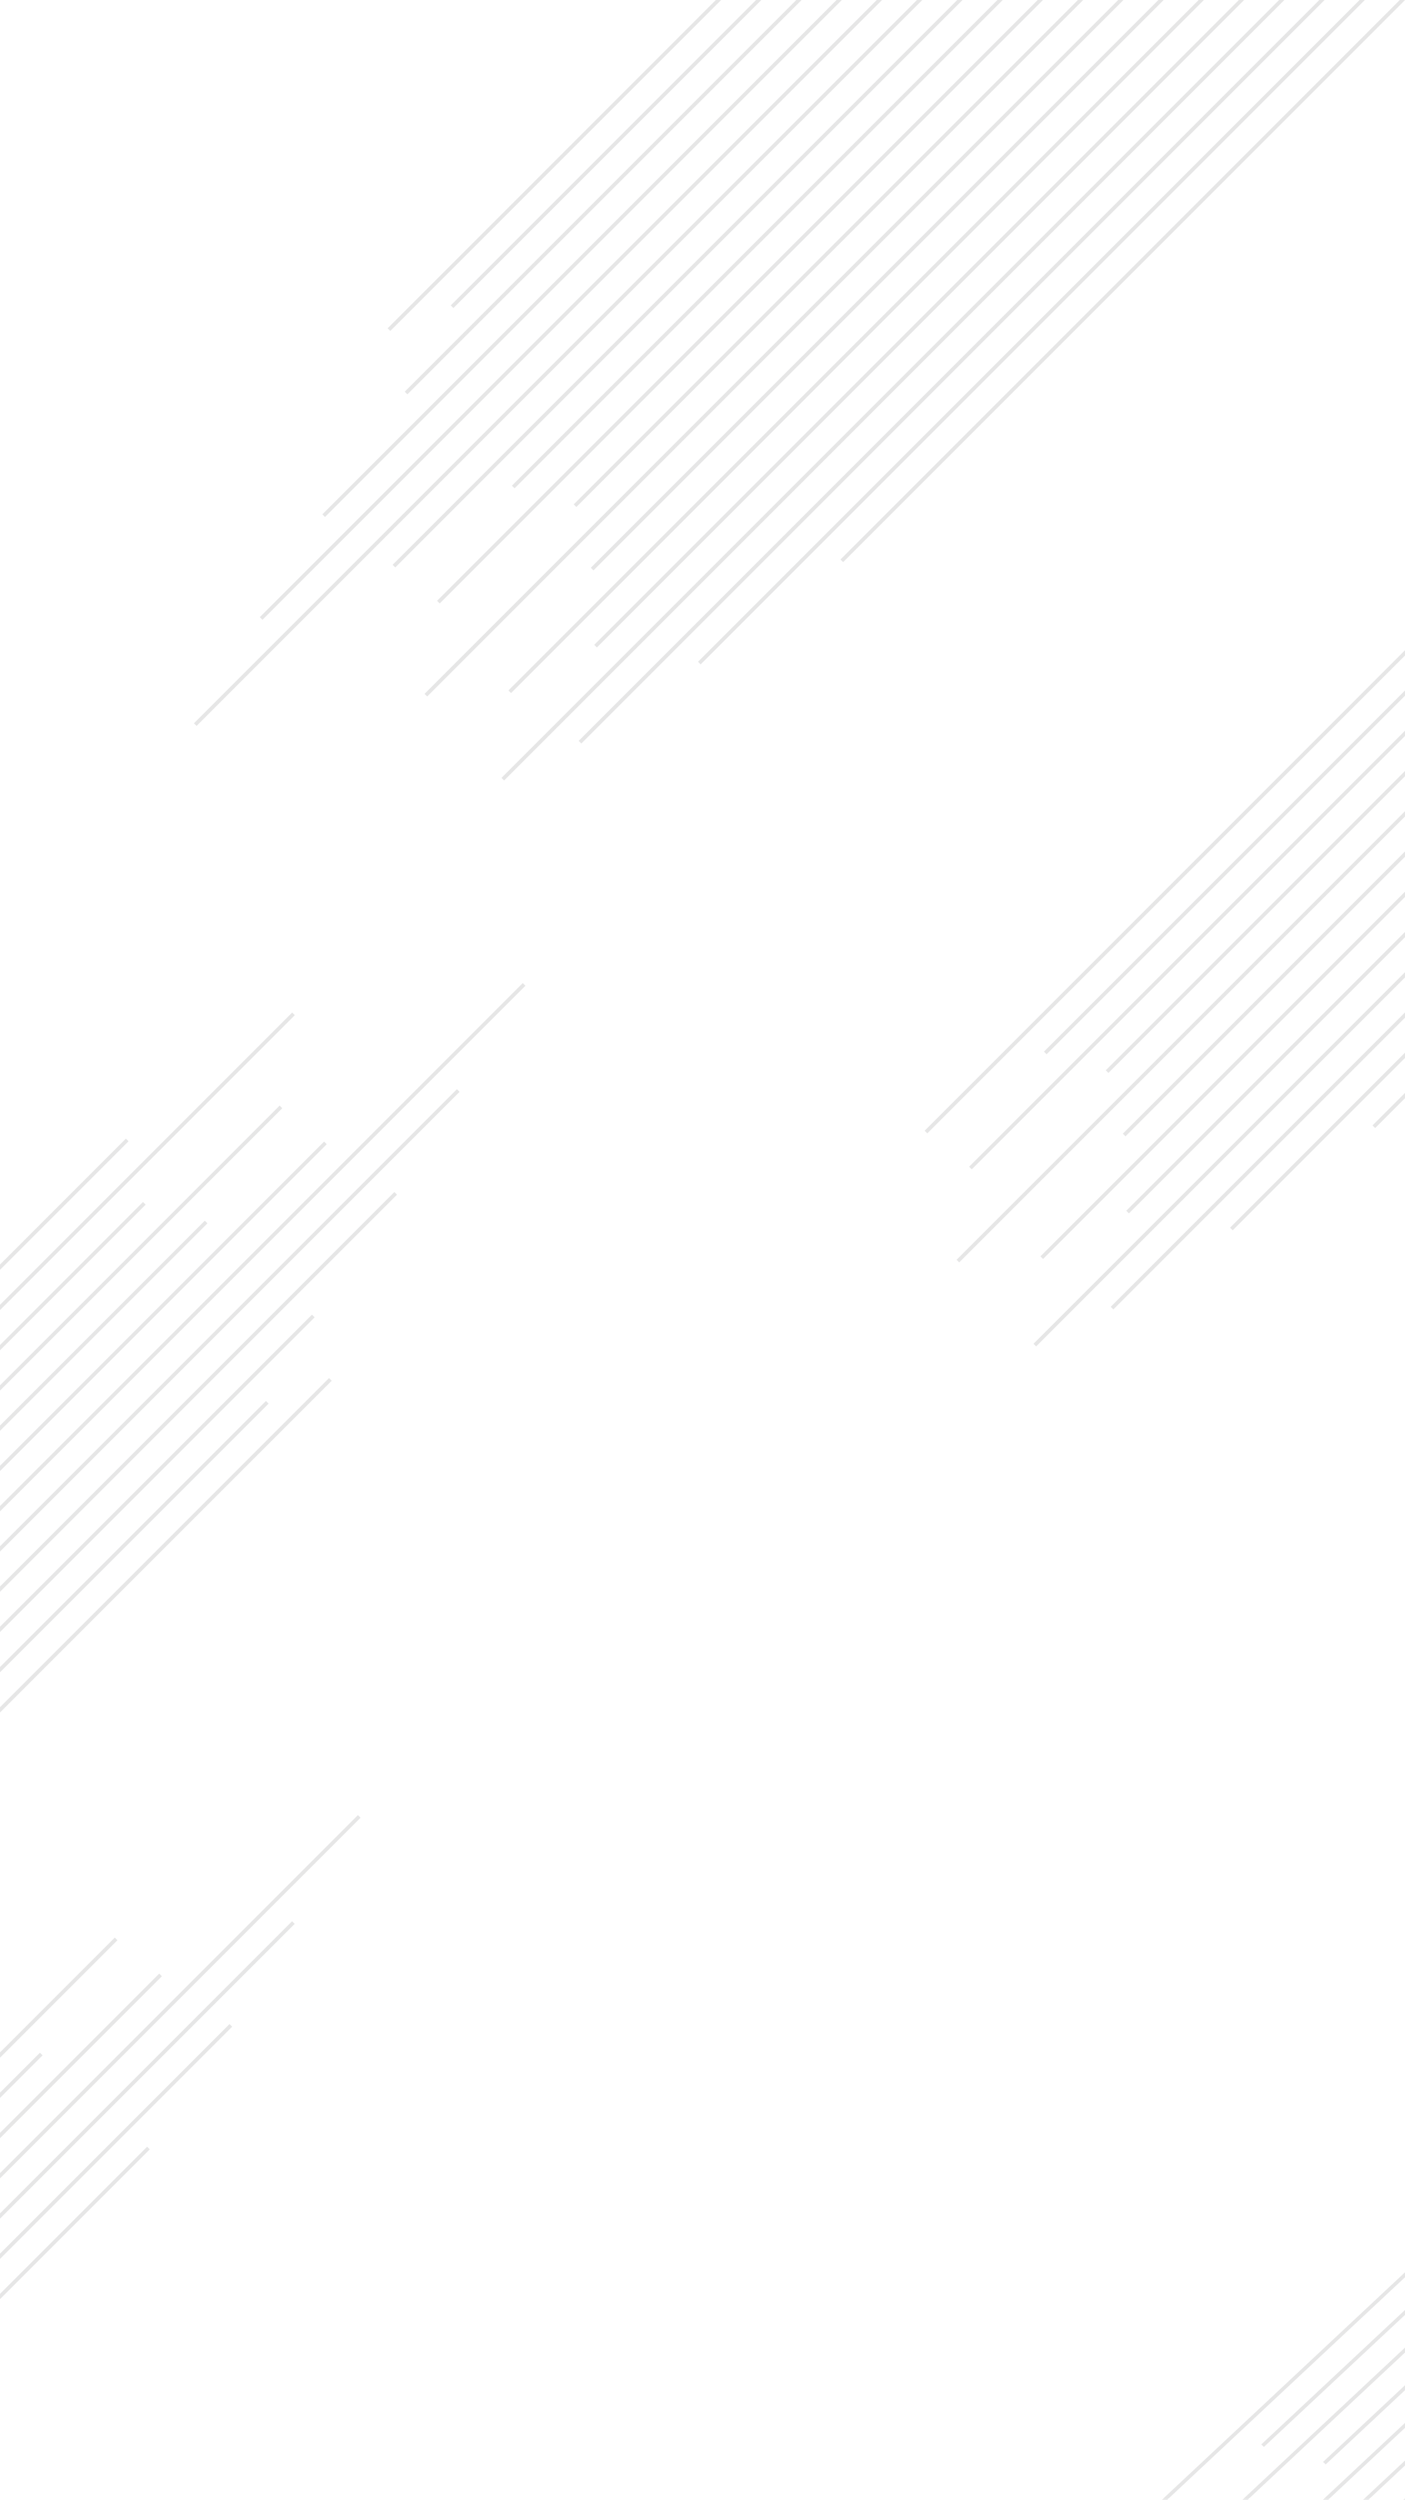 <?xml version="1.0" encoding="UTF-8" standalone="no"?>
<svg width="375px" height="667px" viewBox="0 0 375 667" version="1.1" xmlns="http://www.w3.org/2000/svg" xmlns:xlink="http://www.w3.org/1999/xlink">
    <!-- Generator: Sketch 43.1 (39012) - http://www.bohemiancoding.com/sketch -->
    <title>bk</title>
    <desc>Created with Sketch.</desc>
    <defs></defs>
    <g id="Page-1" stroke="none" stroke-width="1" fill="none" fill-rule="evenodd" opacity="0.2">
        <g id="2" fill="#808184">
            <g id="bk" transform="translate(-243, -156)">
                <g id="Group-9-Copy" transform="translate(547, 571)">
                    <g id="Page-1-Copy">
                        <polygon id="Fill-7" points="1.497 257.638 0.789 256.976 275.274 0.2 275.981 0.862"></polygon>
                        <polygon id="Fill-8" points="33.343 237.89 32.636 237.229 280.642 5.223 281.349 5.884"></polygon>
                        <polygon id="Fill-9" points="13.364 266.626 12.657 265.965 286.011 10.246 286.718 10.908"></polygon>
                        <polygon id="Fill-10" points="49.836 242.553 49.129 241.892 292.723 14.012 293.43 14.675"></polygon>
                        <polygon id="Fill-11" points="10.018 289.848 9.311 289.186 298.093 19.036 298.8 19.697"></polygon>
                        <polygon id="Fill-12" points="54.397 258.377 53.69 257.715 303.461 24.058 304.168 24.72"></polygon>
                        <polygon id="Fill-13" points="32.406 288.994 31.699 288.332 308.83 29.081 309.537 29.742"></polygon>
                        <polygon id="Fill-14" points="55.31 277.613 54.603 276.952 314.2 34.103 314.907 34.765"></polygon>
                    </g>
                </g>
                <g id="Page-1" transform="translate(294, 0)">
                    <polygon id="Fill-1" points="296.06 0.001 52.465 243.595 53.172 244.302 296.767 0.707"></polygon>
                    <polygon id="Fill-2" points="70.017 238.195 69.31 237.488 301.428 5.37 302.135 6.077"></polygon>
                    <polygon id="Fill-3" points="57.733 261.217 57.026 260.51 306.797 10.739 307.504 11.446"></polygon>
                    <polygon id="Fill-4" points="35.743 293.946 35.036 293.239 312.167 16.108 312.874 16.815"></polygon>
                    <polygon id="Fill-5" points="19.047 321.378 18.34 320.671 317.535 21.476 318.242 22.183"></polygon>
                    <polygon id="Fill-6" points="1.469 349.696 0.762 348.989 322.904 26.846 323.612 27.553"></polygon>
                    <polygon id="Fill-7" points="54.497 307.406 53.789 306.699 328.274 32.214 328.981 32.922"></polygon>
                    <polygon id="Fill-8" points="86.343 286.296 85.636 285.589 333.642 37.583 334.349 38.29"></polygon>
                    <polygon id="Fill-9" points="66.364 317.014 65.657 316.307 339.011 42.952 339.718 43.66"></polygon>
                    <polygon id="Fill-10" points="102.835 291.281 102.129 290.574 345.723 46.979 346.43 47.687"></polygon>
                    <polygon id="Fill-11" points="63.018 341.837 62.311 341.13 351.093 52.348 351.8 53.055"></polygon>
                    <polygon id="Fill-12" points="107.397 308.196 106.69 307.489 356.461 57.717 357.168 58.425"></polygon>
                    <polygon id="Fill-13" points="85.406 340.924 84.699 340.217 361.83 63.086 362.537 63.793"></polygon>
                    <polygon id="Fill-14" points="108.31 328.759 107.603 328.052 367.2 68.455 367.907 69.162"></polygon>
                    <polygon id="Fill-15" points="83.551 364.255 82.844 363.548 372.569 73.824 373.276 74.531"></polygon>
                    <polygon id="Fill-16" points="104.16 354.384 103.453 353.677 377.937 79.193 378.644 79.9"></polygon>
                    <polygon id="Fill-17" points="136.007 333.276 135.3 332.569 383.307 84.563 384.014 85.27"></polygon>
                    <polygon id="Fill-18" points="174.033 305.988 173.326 305.281 388.676 89.932 389.383 90.639"></polygon>
                </g>
                <g id="Page-1-Copy-2" transform="translate(205, 593) rotate(-180) translate(-205, -593) translate(26, 418)">
                    <polygon id="Fill-1" points="296.06 0.001 52.465 243.595 53.172 244.302 296.767 0.707"></polygon>
                    <polygon id="Fill-2" points="70.017 238.195 69.31 237.488 301.428 5.37 302.135 6.077"></polygon>
                    <polygon id="Fill-3" points="57.733 261.217 57.026 260.51 306.797 10.739 307.504 11.446"></polygon>
                    <polygon id="Fill-4" points="35.743 293.946 35.036 293.239 312.167 16.108 312.874 16.815"></polygon>
                    <polygon id="Fill-5" points="19.047 321.378 18.34 320.671 317.535 21.476 318.242 22.183"></polygon>
                    <polygon id="Fill-6" points="1.469 349.696 0.762 348.989 322.904 26.846 323.612 27.553"></polygon>
                    <polygon id="Fill-7" points="54.497 307.406 53.789 306.699 328.274 32.214 328.981 32.922"></polygon>
                    <polygon id="Fill-8" points="86.343 286.296 85.636 285.589 333.642 37.583 334.349 38.29"></polygon>
                    <polygon id="Fill-9" points="66.364 317.014 65.657 316.307 339.011 42.952 339.718 43.66"></polygon>
                    <polygon id="Fill-10" points="102.835 291.281 102.129 290.574 345.723 46.979 346.43 47.687"></polygon>
                    <polygon id="Fill-11" points="63.018 341.837 62.311 341.13 351.093 52.348 351.8 53.055"></polygon>
                    <polygon id="Fill-12" points="107.397 308.196 106.69 307.489 356.461 57.717 357.168 58.425"></polygon>
                </g>
                <g id="Page-1-Copy-3" transform="translate(170, 810) rotate(-180) translate(-170, -810) translate(0, 640)">
                    <polygon id="Fill-3" points="57.733 251.217 57.026 250.51 306.797 0.739 307.504 1.446"></polygon>
                    <polygon id="Fill-4" points="35.743 283.946 35.036 283.239 312.167 6.108 312.874 6.815"></polygon>
                    <polygon id="Fill-5" points="19.047 311.378 18.34 310.671 317.535 11.476 318.242 12.183"></polygon>
                    <polygon id="Fill-6" points="1.469 339.696 0.762 338.989 322.904 16.846 323.612 17.553"></polygon>
                    <polygon id="Fill-7" points="54.497 297.406 53.789 296.699 328.274 22.214 328.981 22.922"></polygon>
                    <polygon id="Fill-8" points="86.343 276.296 85.636 275.589 333.642 27.583 334.349 28.29"></polygon>
                    <polygon id="Fill-9" points="66.364 307.014 65.657 306.307 339.011 32.952 339.718 33.66"></polygon>
                </g>
                <g id="Group-9" transform="translate(489, 183)">
                    <g id="Page-1-Copy">
                        <polygon id="Fill-7" points="1.497 275.406 0.789 274.699 275.274 0.214 275.981 0.922"></polygon>
                        <polygon id="Fill-8" points="33.343 254.296 32.636 253.589 280.642 5.583 281.349 6.29"></polygon>
                        <polygon id="Fill-9" points="13.364 285.014 12.657 284.307 286.011 10.952 286.718 11.66"></polygon>
                        <polygon id="Fill-10" points="49.836 259.281 49.129 258.574 292.723 14.979 293.43 15.687"></polygon>
                        <polygon id="Fill-11" points="10.018 309.837 9.311 309.13 298.093 20.348 298.8 21.055"></polygon>
                        <polygon id="Fill-12" points="54.397 276.196 53.69 275.489 303.461 25.717 304.168 26.425"></polygon>
                        <polygon id="Fill-13" points="32.406 308.924 31.699 308.217 308.83 31.086 309.537 31.793"></polygon>
                        <polygon id="Fill-14" points="55.31 296.759 54.603 296.052 314.2 36.455 314.907 37.162"></polygon>
                        <polygon id="Fill-15" points="30.551 332.255 29.844 331.548 319.569 41.824 320.276 42.531"></polygon>
                        <polygon id="Fill-16" points="51.16 322.384 50.453 321.677 324.937 47.193 325.644 47.9"></polygon>
                        <polygon id="Fill-17" points="83.007 301.276 82.3 300.569 330.307 52.563 331.014 53.27"></polygon>
                        <polygon id="Fill-18" points="121.033 273.988 120.326 273.281 335.676 57.932 336.383 58.639"></polygon>
                    </g>
                </g>
            </g>
        </g>
    </g>
</svg>